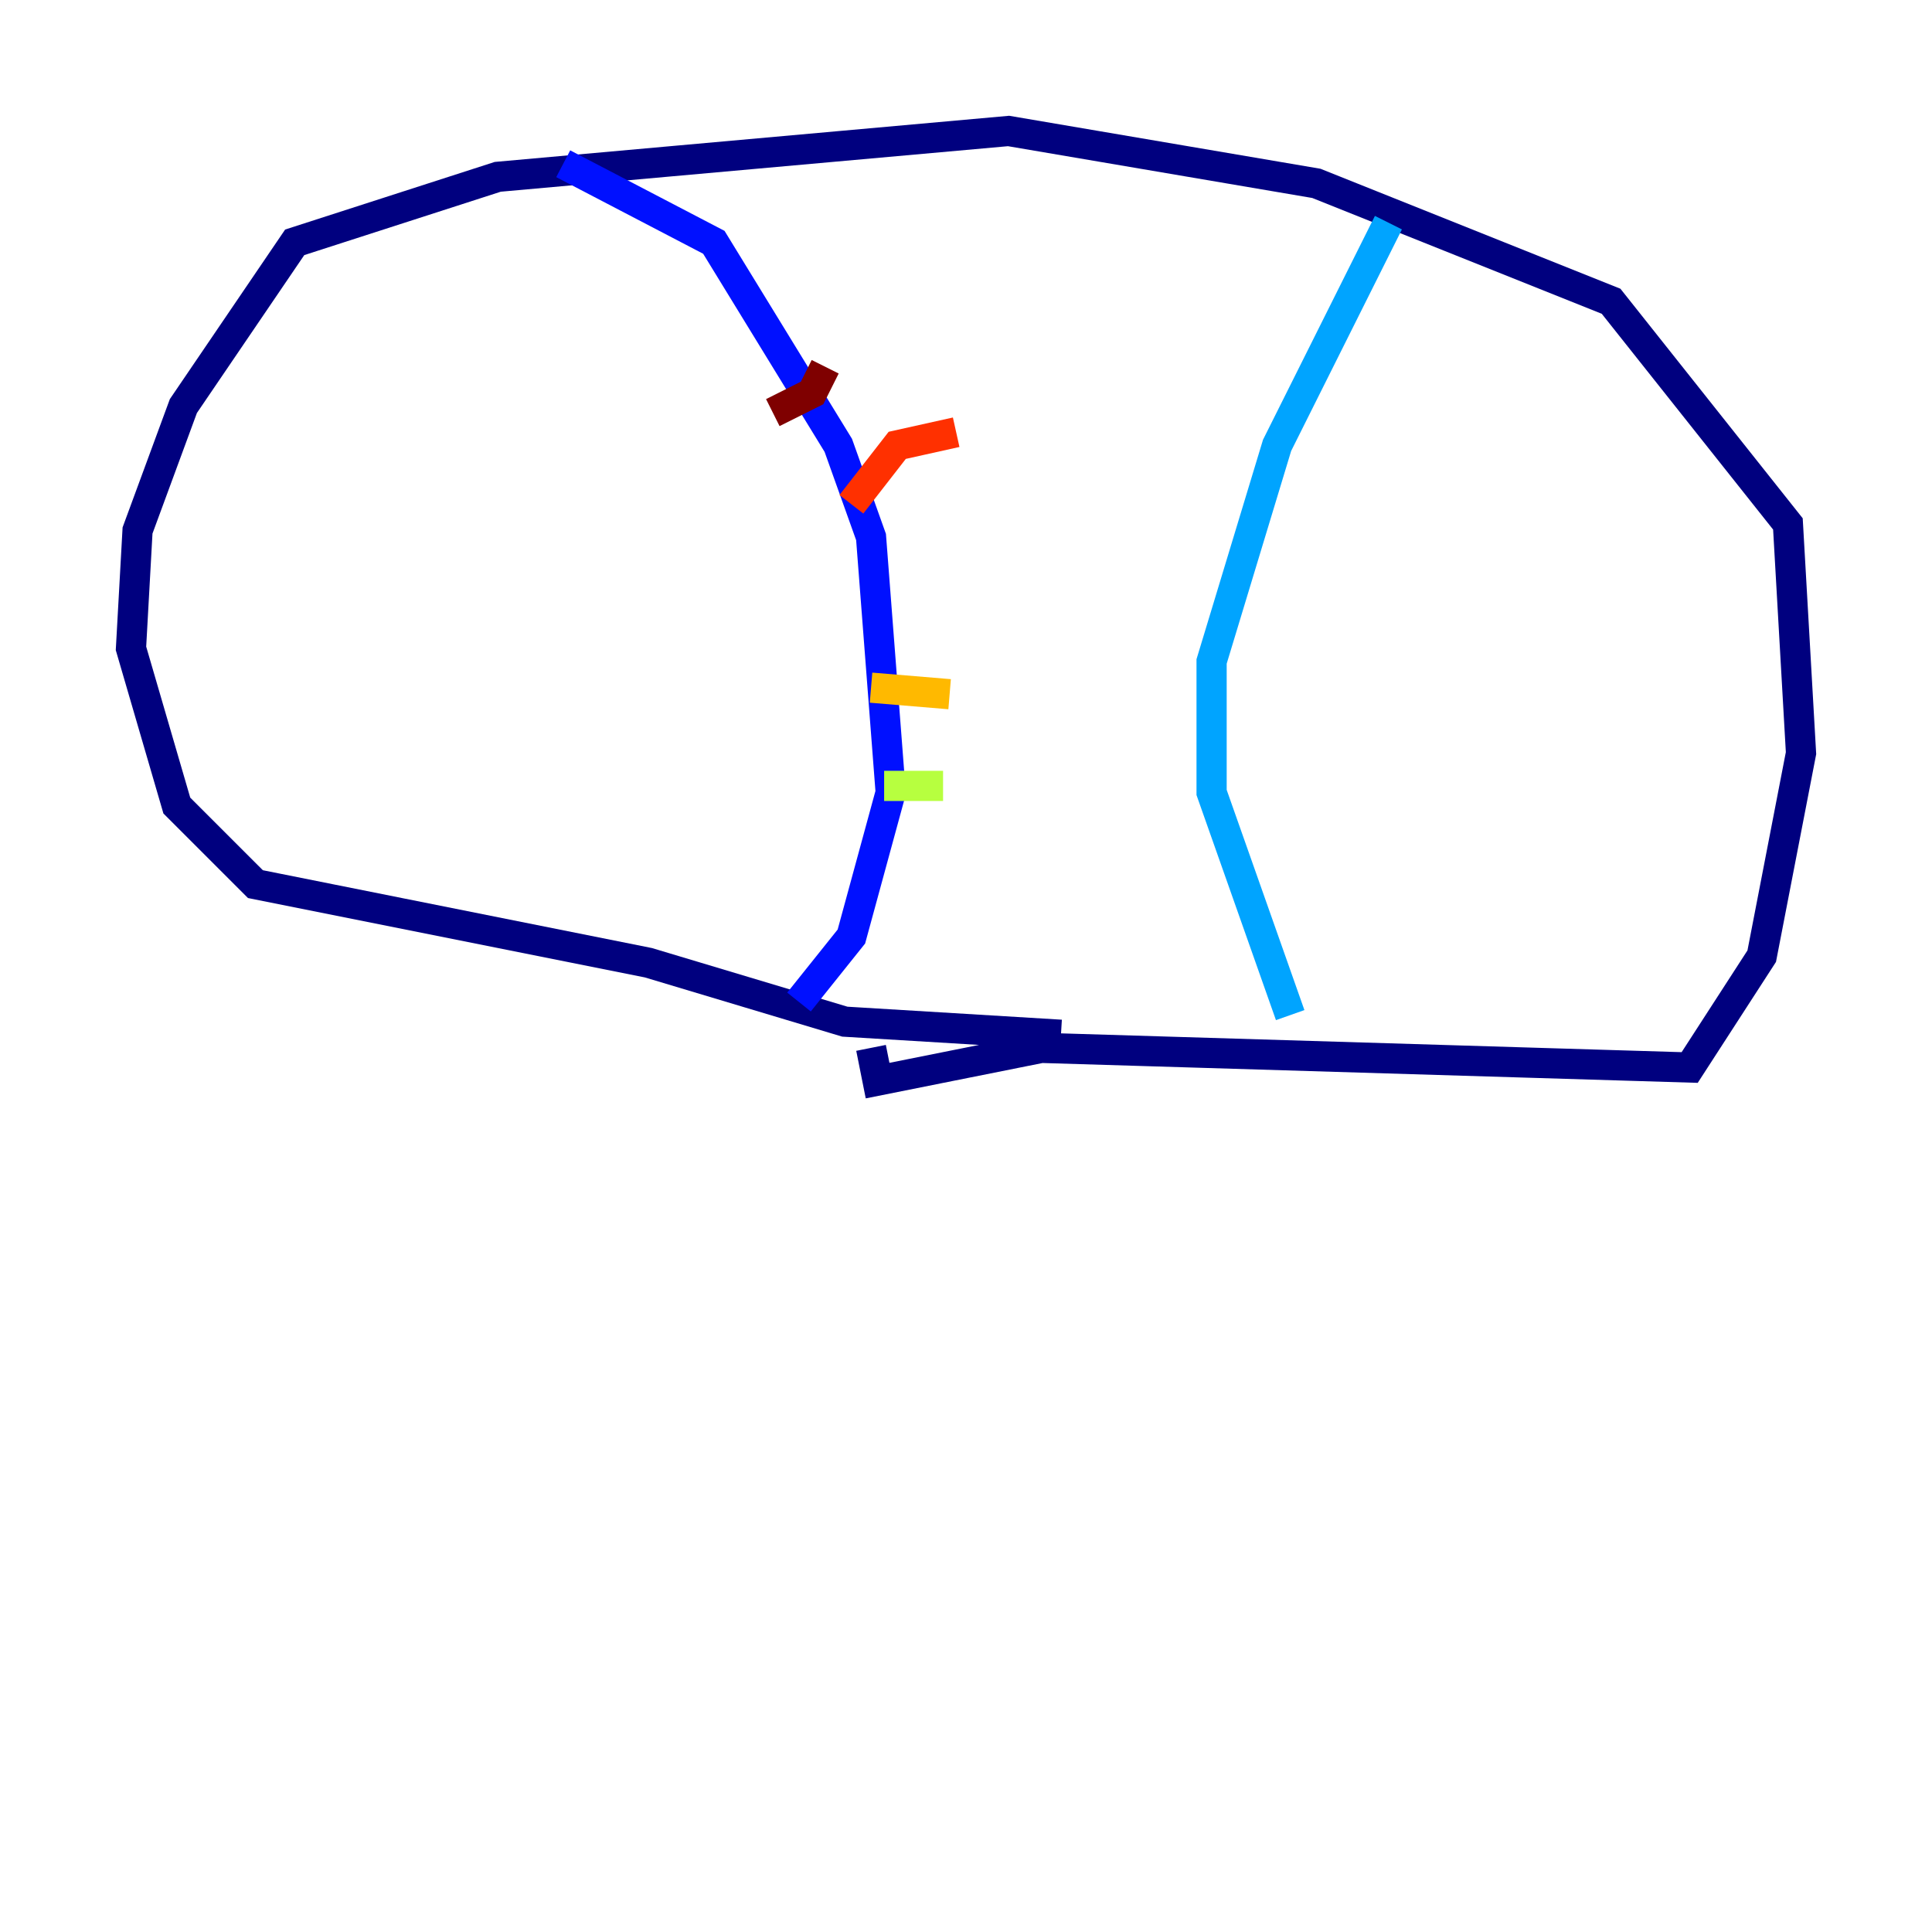 <?xml version="1.0" encoding="utf-8" ?>
<svg baseProfile="tiny" height="128" version="1.2" viewBox="0,0,128,128" width="128" xmlns="http://www.w3.org/2000/svg" xmlns:ev="http://www.w3.org/2001/xml-events" xmlns:xlink="http://www.w3.org/1999/xlink"><defs /><polyline fill="none" points="70.291,68.556 55.973,67.688 42.956,63.783 16.922,58.576 11.715,53.37 8.678,42.956 9.112,35.146 12.149,26.902 19.525,16.054 32.976,11.715 66.82,8.678 87.214,12.149 106.739,19.959 118.454,34.712 119.322,49.898 116.719,63.349 111.946,70.725 68.99,69.424 58.142,71.593 57.709,69.424" stroke="#00007f" stroke-width="2" /><polyline fill="none" points="37.315,10.848 47.295,16.054 55.539,29.505 57.709,35.58 59.01,52.502 56.407,62.047 52.936,66.386" stroke="#0010ff" stroke-width="2" /><polyline fill="none" points="91.986,14.752 84.61,29.505 80.271,43.824 80.271,52.502 85.478,67.254" stroke="#00a4ff" stroke-width="2" /><polyline fill="none" points="56.407,58.142 56.407,58.142" stroke="#3fffb7" stroke-width="2" /><polyline fill="none" points="58.576,52.068 62.481,52.068" stroke="#b7ff3f" stroke-width="2" /><polyline fill="none" points="57.709,45.559 62.915,45.993" stroke="#ffb900" stroke-width="2" /><polyline fill="none" points="56.407,33.41 59.444,29.505 63.349,28.637" stroke="#ff3000" stroke-width="2" /><polyline fill="none" points="51.2,27.336 53.803,26.034 54.671,24.298" stroke="#7f0000" stroke-width="2" /></svg>
